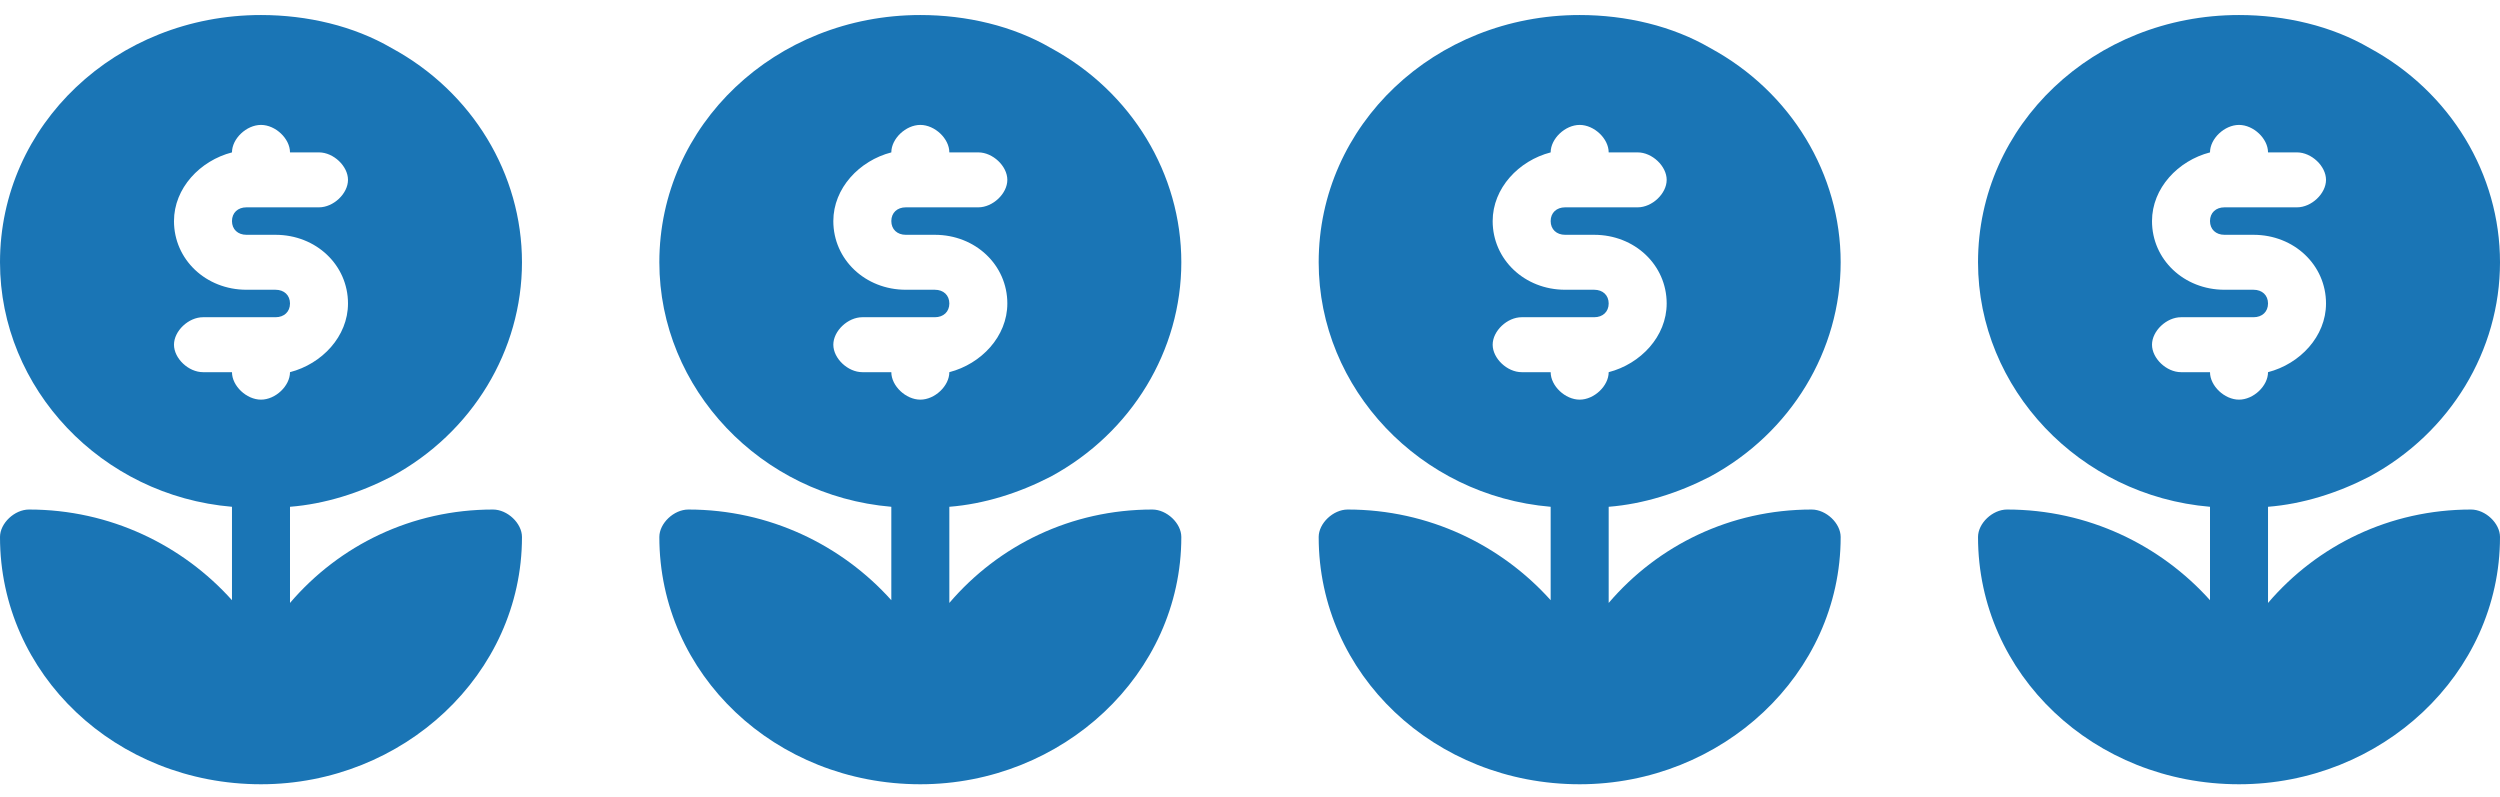 <svg width="91" height="29" viewBox="0 0 91 29" fill="none" xmlns="http://www.w3.org/2000/svg">
<path d="M14.25 17.347C17.206 15.747 19 12.747 19 9.547C19 6.347 17.206 3.347 14.25 1.747C12.878 0.947 11.189 0.547 9.5 0.547C4.222 0.547 0 4.547 0 9.547C0 14.147 3.694 18.047 8.444 18.447C8.444 18.447 8.444 18.447 8.444 18.547V21.847C6.65 19.847 4.011 18.547 1.056 18.547C0.528 18.547 0 19.047 0 19.547C0 24.547 4.222 28.547 9.5 28.547C14.672 28.547 19 24.547 19 19.547C19 19.047 18.472 18.547 17.944 18.547C14.989 18.547 12.35 19.847 10.556 21.947V18.547C10.556 18.547 10.556 18.547 10.556 18.447C11.822 18.347 13.089 17.947 14.25 17.347ZM9.5 14.547C8.972 14.547 8.444 14.047 8.444 13.547H7.389C6.861 13.547 6.333 13.047 6.333 12.547C6.333 12.047 6.861 11.547 7.389 11.547H10.028C10.344 11.547 10.556 11.347 10.556 11.047C10.556 10.747 10.344 10.547 10.028 10.547H8.972C7.494 10.547 6.333 9.447 6.333 8.047C6.333 6.847 7.283 5.847 8.444 5.547C8.444 5.047 8.972 4.547 9.5 4.547C10.028 4.547 10.556 5.047 10.556 5.547H11.611C12.139 5.547 12.667 6.047 12.667 6.547C12.667 7.047 12.139 7.547 11.611 7.547H8.972C8.656 7.547 8.444 7.747 8.444 8.047C8.444 8.347 8.656 8.547 8.972 8.547H10.028C11.506 8.547 12.667 9.647 12.667 11.047C12.667 12.247 11.717 13.247 10.556 13.547C10.556 14.047 10.028 14.547 9.5 14.547Z" fill="#1A75B5"/>
<path d="M38.25 17.347C41.206 15.747 43 12.747 43 9.547C43 6.347 41.206 3.347 38.25 1.747C36.878 0.947 35.189 0.547 33.5 0.547C28.222 0.547 24 4.547 24 9.547C24 14.147 27.694 18.047 32.444 18.447C32.444 18.447 32.444 18.447 32.444 18.547V21.847C30.65 19.847 28.011 18.547 25.056 18.547C24.528 18.547 24 19.047 24 19.547C24 24.547 28.222 28.547 33.5 28.547C38.672 28.547 43 24.547 43 19.547C43 19.047 42.472 18.547 41.944 18.547C38.989 18.547 36.35 19.847 34.556 21.947V18.547C34.556 18.547 34.556 18.547 34.556 18.447C35.822 18.347 37.089 17.947 38.25 17.347ZM33.5 14.547C32.972 14.547 32.444 14.047 32.444 13.547H31.389C30.861 13.547 30.333 13.047 30.333 12.547C30.333 12.047 30.861 11.547 31.389 11.547H34.028C34.344 11.547 34.556 11.347 34.556 11.047C34.556 10.747 34.344 10.547 34.028 10.547H32.972C31.494 10.547 30.333 9.447 30.333 8.047C30.333 6.847 31.283 5.847 32.444 5.547C32.444 5.047 32.972 4.547 33.5 4.547C34.028 4.547 34.556 5.047 34.556 5.547H35.611C36.139 5.547 36.667 6.047 36.667 6.547C36.667 7.047 36.139 7.547 35.611 7.547H32.972C32.656 7.547 32.444 7.747 32.444 8.047C32.444 8.347 32.656 8.547 32.972 8.547H34.028C35.506 8.547 36.667 9.647 36.667 11.047C36.667 12.247 35.717 13.247 34.556 13.547C34.556 14.047 34.028 14.547 33.5 14.547Z" fill="#1A75B5"/>
<path d="M62.25 17.347C65.206 15.747 67 12.747 67 9.547C67 6.347 65.206 3.347 62.25 1.747C60.878 0.947 59.189 0.547 57.5 0.547C52.222 0.547 48 4.547 48 9.547C48 14.147 51.694 18.047 56.444 18.447C56.444 18.447 56.444 18.447 56.444 18.547V21.847C54.65 19.847 52.011 18.547 49.056 18.547C48.528 18.547 48 19.047 48 19.547C48 24.547 52.222 28.547 57.5 28.547C62.672 28.547 67 24.547 67 19.547C67 19.047 66.472 18.547 65.944 18.547C62.989 18.547 60.35 19.847 58.556 21.947V18.547C58.556 18.547 58.556 18.547 58.556 18.447C59.822 18.347 61.089 17.947 62.25 17.347ZM57.5 14.547C56.972 14.547 56.444 14.047 56.444 13.547H55.389C54.861 13.547 54.333 13.047 54.333 12.547C54.333 12.047 54.861 11.547 55.389 11.547H58.028C58.344 11.547 58.556 11.347 58.556 11.047C58.556 10.747 58.344 10.547 58.028 10.547H56.972C55.494 10.547 54.333 9.447 54.333 8.047C54.333 6.847 55.283 5.847 56.444 5.547C56.444 5.047 56.972 4.547 57.5 4.547C58.028 4.547 58.556 5.047 58.556 5.547H59.611C60.139 5.547 60.667 6.047 60.667 6.547C60.667 7.047 60.139 7.547 59.611 7.547H56.972C56.656 7.547 56.444 7.747 56.444 8.047C56.444 8.347 56.656 8.547 56.972 8.547H58.028C59.506 8.547 60.667 9.647 60.667 11.047C60.667 12.247 59.717 13.247 58.556 13.547C58.556 14.047 58.028 14.547 57.5 14.547Z" fill="#1A75B5"/>
<path d="M86.25 17.347C89.206 15.747 91 12.747 91 9.547C91 6.347 89.206 3.347 86.25 1.747C84.878 0.947 83.189 0.547 81.5 0.547C76.222 0.547 72 4.547 72 9.547C72 14.147 75.694 18.047 80.444 18.447C80.444 18.447 80.444 18.447 80.444 18.547V21.847C78.65 19.847 76.011 18.547 73.056 18.547C72.528 18.547 72 19.047 72 19.547C72 24.547 76.222 28.547 81.5 28.547C86.672 28.547 91 24.547 91 19.547C91 19.047 90.472 18.547 89.944 18.547C86.989 18.547 84.35 19.847 82.556 21.947V18.547C82.556 18.547 82.556 18.547 82.556 18.447C83.822 18.347 85.089 17.947 86.25 17.347ZM81.5 14.547C80.972 14.547 80.444 14.047 80.444 13.547H79.389C78.861 13.547 78.333 13.047 78.333 12.547C78.333 12.047 78.861 11.547 79.389 11.547H82.028C82.344 11.547 82.556 11.347 82.556 11.047C82.556 10.747 82.344 10.547 82.028 10.547H80.972C79.494 10.547 78.333 9.447 78.333 8.047C78.333 6.847 79.283 5.847 80.444 5.547C80.444 5.047 80.972 4.547 81.5 4.547C82.028 4.547 82.556 5.047 82.556 5.547H83.611C84.139 5.547 84.667 6.047 84.667 6.547C84.667 7.047 84.139 7.547 83.611 7.547H80.972C80.656 7.547 80.444 7.747 80.444 8.047C80.444 8.347 80.656 8.547 80.972 8.547H82.028C83.506 8.547 84.667 9.647 84.667 11.047C84.667 12.247 83.717 13.247 82.556 13.547C82.556 14.047 82.028 14.547 81.5 14.547Z" fill="#1A75B5"/>
</svg>
